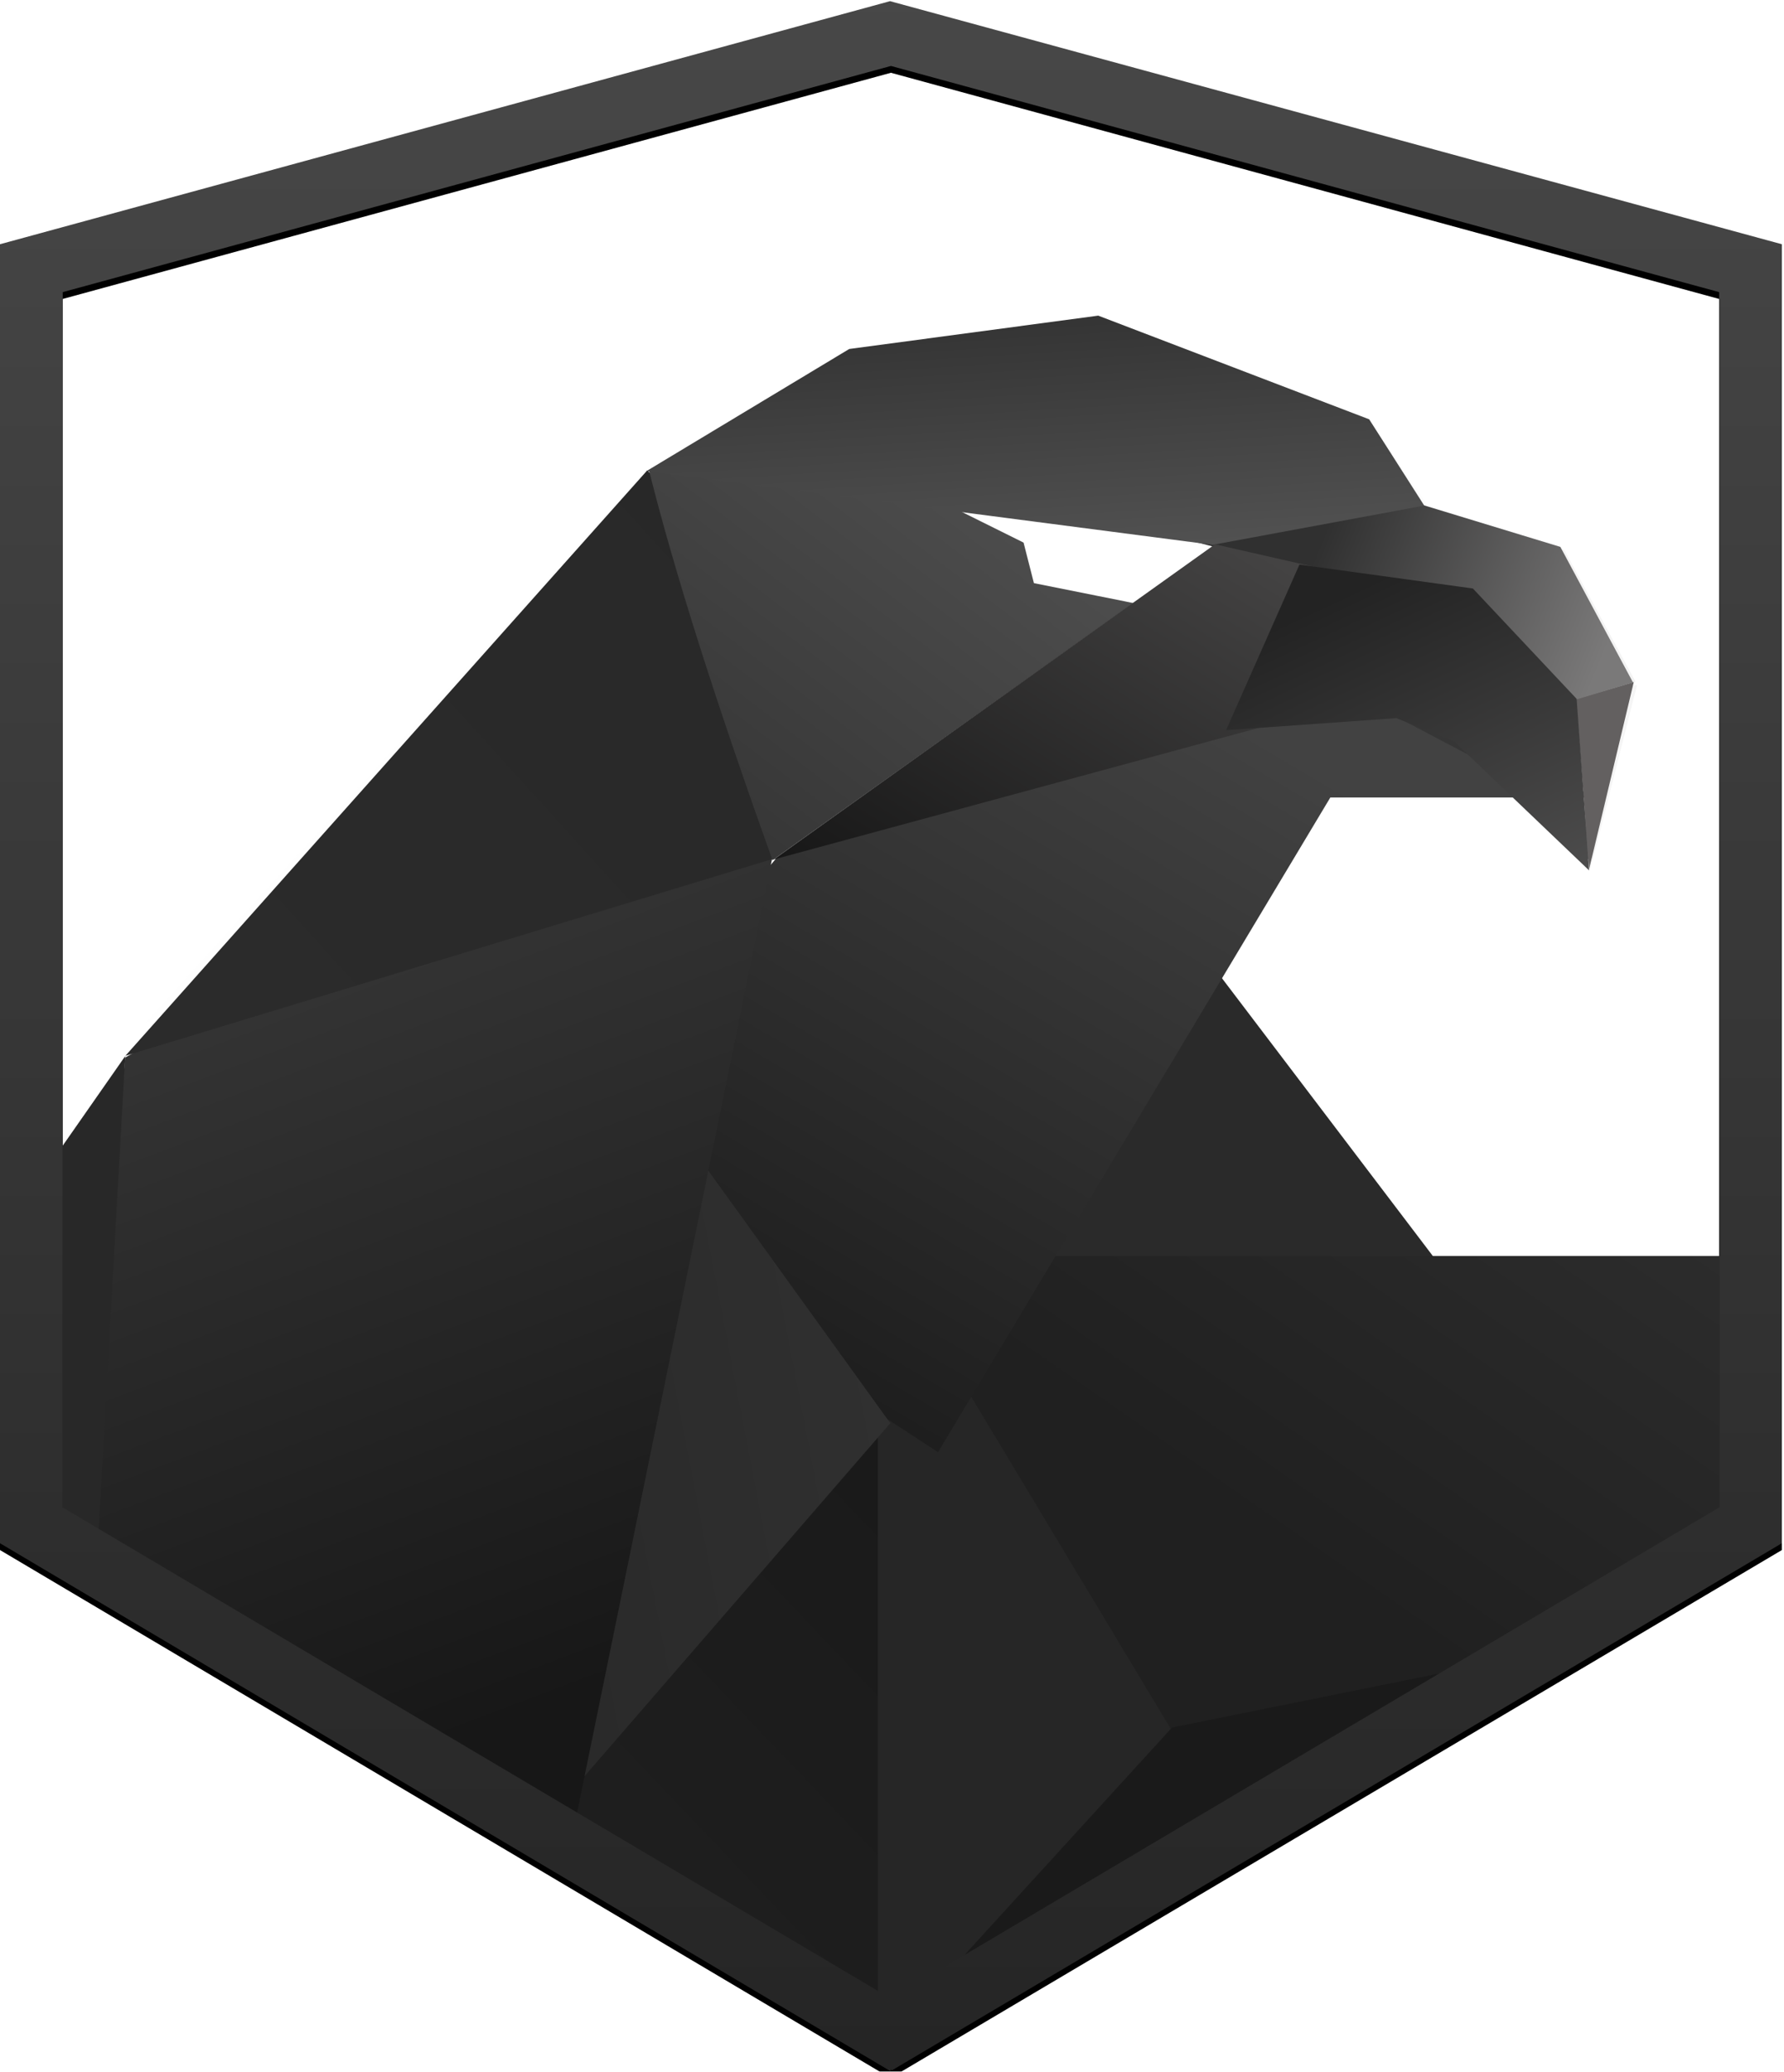 <?xml version="1.0" encoding="UTF-8"?>
<svg width="523px" height="607px" viewBox="0 0 523 607" version="1.1" xmlns="http://www.w3.org/2000/svg" xmlns:xlink="http://www.w3.org/1999/xlink">
    <!-- Generator: Sketch 52.5 (67469) - http://www.bohemiancoding.com/sketch -->
    <title>Group 4</title>
    <desc>Created with Sketch.</desc>
    <defs>
        <linearGradient x1="204.103%" y1="-103.045%" x2="28.198%" y2="44.108%" id="linearGradient-1">
            <stop stop-color="#424242" offset="0%"></stop>
            <stop stop-color="#202020" offset="100%"></stop>
        </linearGradient>
        <linearGradient x1="-11.993%" y1="108.845%" x2="73.302%" y2="8.254%" id="linearGradient-2">
            <stop stop-color="#0E0E0E" offset="0%"></stop>
            <stop stop-color="#424242" offset="100%"></stop>
        </linearGradient>
        <linearGradient x1="100%" y1="-1.554%" x2="50%" y2="100%" id="linearGradient-3">
            <stop stop-color="#181818" offset="0%"></stop>
            <stop stop-color="#1F1F1F" offset="100%"></stop>
        </linearGradient>
        <linearGradient x1="-42.648%" y1="91.503%" x2="253.818%" y2="15.816%" id="linearGradient-4">
            <stop stop-color="#1F1F1F" offset="0%"></stop>
            <stop stop-color="#424242" offset="100%"></stop>
        </linearGradient>
        <linearGradient x1="-8.858%" y1="-186.651%" x2="50%" y2="100%" id="linearGradient-5">
            <stop stop-color="#A6A4A4" offset="0%"></stop>
            <stop stop-color="#706E6E" offset="99.371%"></stop>
            <stop stop-color="#6D6B6B" offset="100%"></stop>
        </linearGradient>
        <linearGradient x1="30.427%" y1="29.741%" x2="88.7%" y2="90.339%" id="linearGradient-6">
            <stop stop-color="#DFDDDD" offset="0%"></stop>
            <stop stop-color="#BBB8B8" offset="100%"></stop>
        </linearGradient>
        <linearGradient x1="88.7%" y1="7.831%" x2="42.737%" y2="78.03%" id="linearGradient-7">
            <stop stop-color="#DFDDDD" offset="0%"></stop>
            <stop stop-color="#BBB8B8" offset="100%"></stop>
        </linearGradient>
        <linearGradient x1="68.25%" y1="89.333%" x2="45.678%" y2="1.654%" id="linearGradient-8">
            <stop stop-color="#171717" offset="0%"></stop>
            <stop stop-color="#393939" offset="100%"></stop>
        </linearGradient>
        <linearGradient x1="3.644%" y1="81.899%" x2="100%" y2="5.453%" id="linearGradient-9">
            <stop stop-color="#2B2B2B" offset="0%"></stop>
            <stop stop-color="#282828" offset="100%"></stop>
        </linearGradient>
        <linearGradient x1="-99.371%" y1="197.53%" x2="73.07%" y2="14.621%" id="linearGradient-10">
            <stop stop-color="#131313" offset="0%"></stop>
            <stop stop-color="#4C4C4C" offset="100%"></stop>
        </linearGradient>
        <linearGradient x1="98.978%" y1="49.814%" x2="30.135%" y2="37.299%" id="linearGradient-11">
            <stop stop-color="#7A7979" offset="0%"></stop>
            <stop stop-color="#303030" offset="100%"></stop>
        </linearGradient>
        <linearGradient x1="42.391%" y1="-72.589%" x2="82.31%" y2="118.181%" id="linearGradient-12">
            <stop stop-color="#1F1F1F" offset="0%"></stop>
            <stop stop-color="#575757" offset="100%"></stop>
        </linearGradient>
        <linearGradient x1="50%" y1="-1.825%" x2="50%" y2="137.96%" id="linearGradient-13">
            <stop stop-color="#484848" offset="0%"></stop>
            <stop stop-color="#181818" offset="100%"></stop>
        </linearGradient>
        <path d="M261.186,585.601 L503.991,441.695 L503.991,85.596 L261.186,19.324 L18.381,85.596 L18.381,441.695 L261.186,585.601 Z M261.215,606.28 L260.991,606.819 L0,452.167 L0,71.561 L260.991,0.324 L261.002,0.364 L522.373,71.561 L522.373,452.167 L261.381,606.676 L261.215,606.28 Z" id="path-14"></path>
        <filter x="-1.3%" y="-0.8%" width="102.7%" height="102.3%" filterUnits="objectBoundingBox" id="filter-15">
            <feOffset dx="0" dy="2" in="SourceAlpha" result="shadowOffsetOuter1"></feOffset>
            <feGaussianBlur stdDeviation="2" in="shadowOffsetOuter1" result="shadowBlurOuter1"></feGaussianBlur>
            <feColorMatrix values="0 0 0 0 0   0 0 0 0 0   0 0 0 0 0  0 0 0 0 0" type="matrix" in="shadowBlurOuter1"></feColorMatrix>
        </filter>
        <linearGradient x1="100%" y1="18.477%" x2="0%" y2="108.523%" id="linearGradient-16">
            <stop stop-color="#444343" offset="0%"></stop>
            <stop stop-color="#151515" offset="100%"></stop>
        </linearGradient>
        <linearGradient x1="50%" y1="0%" x2="166.414%" y2="210.193%" id="linearGradient-17">
            <stop stop-color="#232323" offset="0%"></stop>
            <stop stop-color="#7D7C7C" offset="100%"></stop>
        </linearGradient>
    </defs>
    <g id="Page-1" stroke="none" stroke-width="1" fill="none" fill-rule="evenodd">
        <g id="Custom-Preset-3-Copy-6" transform="translate(-699, -237)">
            <g id="Group-4" transform="translate(699, 237)">
                <g id="Group-2">
                    <g id="Group-3">
                        <g id="Group">
                            <g id="Group-14">
                                <polygon id="Path-63" fill="#2A2A2A" points="353.244 280.054 435.363 388.167 272.357 395.686"></polygon>
                                <polygon id="Path-58" fill="#262626" points="245.477 406.127 245.477 590.289 258.291 599.326 345.035 506.035 264.389 370.643"></polygon>
                                <polygon id="Path-60" fill="url(#linearGradient-1)" points="272.443 388.822 343.625 507.239 450.548 484.695 514.15 446.049 514.15 368.006 292.021 368.006"></polygon>
                                <polygon id="Path-59" fill="#1A1A1A" points="263.71 593.659 343.592 506.165 449.119 484.841"></polygon>
                                <polygon id="Path-54" fill="url(#linearGradient-2)" points="227.682 251.34 149.9 343.88 275 425.5 390 233.666 466.268 233.666 430.41 204.768 373.859 211.313"></polygon>
                                <polygon id="Path-57" fill="url(#linearGradient-3)" points="154.932 536.355 257.36 596.957 257.36 416.734 178.58 337.367 148.69 363.159 136.12 437.898"></polygon>
                                <polygon id="Path-56" fill="url(#linearGradient-4)" points="61.269 474.137 156.32 537.767 261 417 159.353 276"></polygon>
                                <polygon id="Path-35" fill="#313131" opacity="0.696" points="361.501 207.537 380.319 167.498 431.267 169.451 461.101 205.584 466.15 252.459 449.168 230.975 409.234 209.978"></polygon>
                                <polygon id="Path-36" fill="#525151" opacity="0.058" points="466.84 252.459 461.101 204.119 479.919 200.7"></polygon>
                                <polygon id="Path-37" fill="url(#linearGradient-5)" opacity="0.087" points="461.79 204.851 432.415 169.451 378.484 164.812 345.435 156.999 404.874 145.036 458.577 161.15 479.461 199.725"></polygon>
                                <polygon id="Path-41" fill="url(#linearGradient-6)" opacity="0.044" points="192.316 136.166 353.652 158.628 418.139 147.397 400.67 122.158 301.327 94.175"></polygon>
                                <polyline id="Path-21" points="227.429 249.449 373.618 212.095 394.272 168.394 354.11 160.336"></polyline>
                                <polygon id="Path-42" fill="url(#linearGradient-7)" opacity="0.015" points="42.89 299.442 189.937 137.082 282.61 150.867 225.937 248.897"></polygon>
                                <polygon id="Path-55" fill="url(#linearGradient-8)" points="36.685 309.881 24.037 457.986 169 532 232 224 125.34 258.879"></polygon>
                                <polygon id="Path-46" fill="url(#linearGradient-9)" points="36.763 309.347 189.722 137.85 232.672 175.848 227.175 251.479"></polygon>
                                <path d="M314.346,153.141 L278.945,148.494 L300.07,158.981 L303.104,170.856 L332.27,176.704 L226.48,252.048 C209.713,205.374 197.636,167.275 190.25,137.75 C211.583,139.583 225.724,141.102 232.672,142.306 L283.182,148.494 L314.346,153.141 Z" id="Combined-Shape" fill="url(#linearGradient-10)"></path>
                                <polygon id="Path-50" fill="#636060" points="465.877 254.657 478.956 199.842 462.031 204.795"></polygon>
                                <polygon id="Path-51" fill="url(#linearGradient-11)" points="462.108 204.948 478.73 199.966 457.434 160.237 405.75 144.5 342.838 156.844 380.34 166.499 431.513 173.451"></polygon>
                                <polygon id="Path-61" fill="#282828" points="1.237 360.234 36.704 309.447 28.099 462.904 1.237 446.801"></polygon>
                                <polygon id="Path-52" fill="url(#linearGradient-12)" points="417.535 148.144 355.51 159.636 189.523 138.031 248.965 102.252 321.96 92.483 401.389 122.859"></polygon>
                                <g id="Combined-Shape" fill-rule="nonzero">
                                    <use fill="black" fill-opacity="1" filter="url(#filter-15)" xlink:href="#path-14"></use>
                                    <use fill="url(#linearGradient-13)" xlink:href="#path-14"></use>
                                </g>
                                <polygon id="Path-48" fill="url(#linearGradient-16)" points="226.804 251.837 356.181 159.486 393.908 168.064 373.67 212.009"></polygon>
                                <polygon id="Path-49" fill="url(#linearGradient-17)" points="359.435 213.948 380.943 165.427 431.792 172.432 462.208 204.766 465.852 255.021 426.239 217.204 409.382 210.413"></polygon>
                            </g>
                        </g>
                    </g>
                </g>
            </g>
        </g>
    </g>
</svg>
